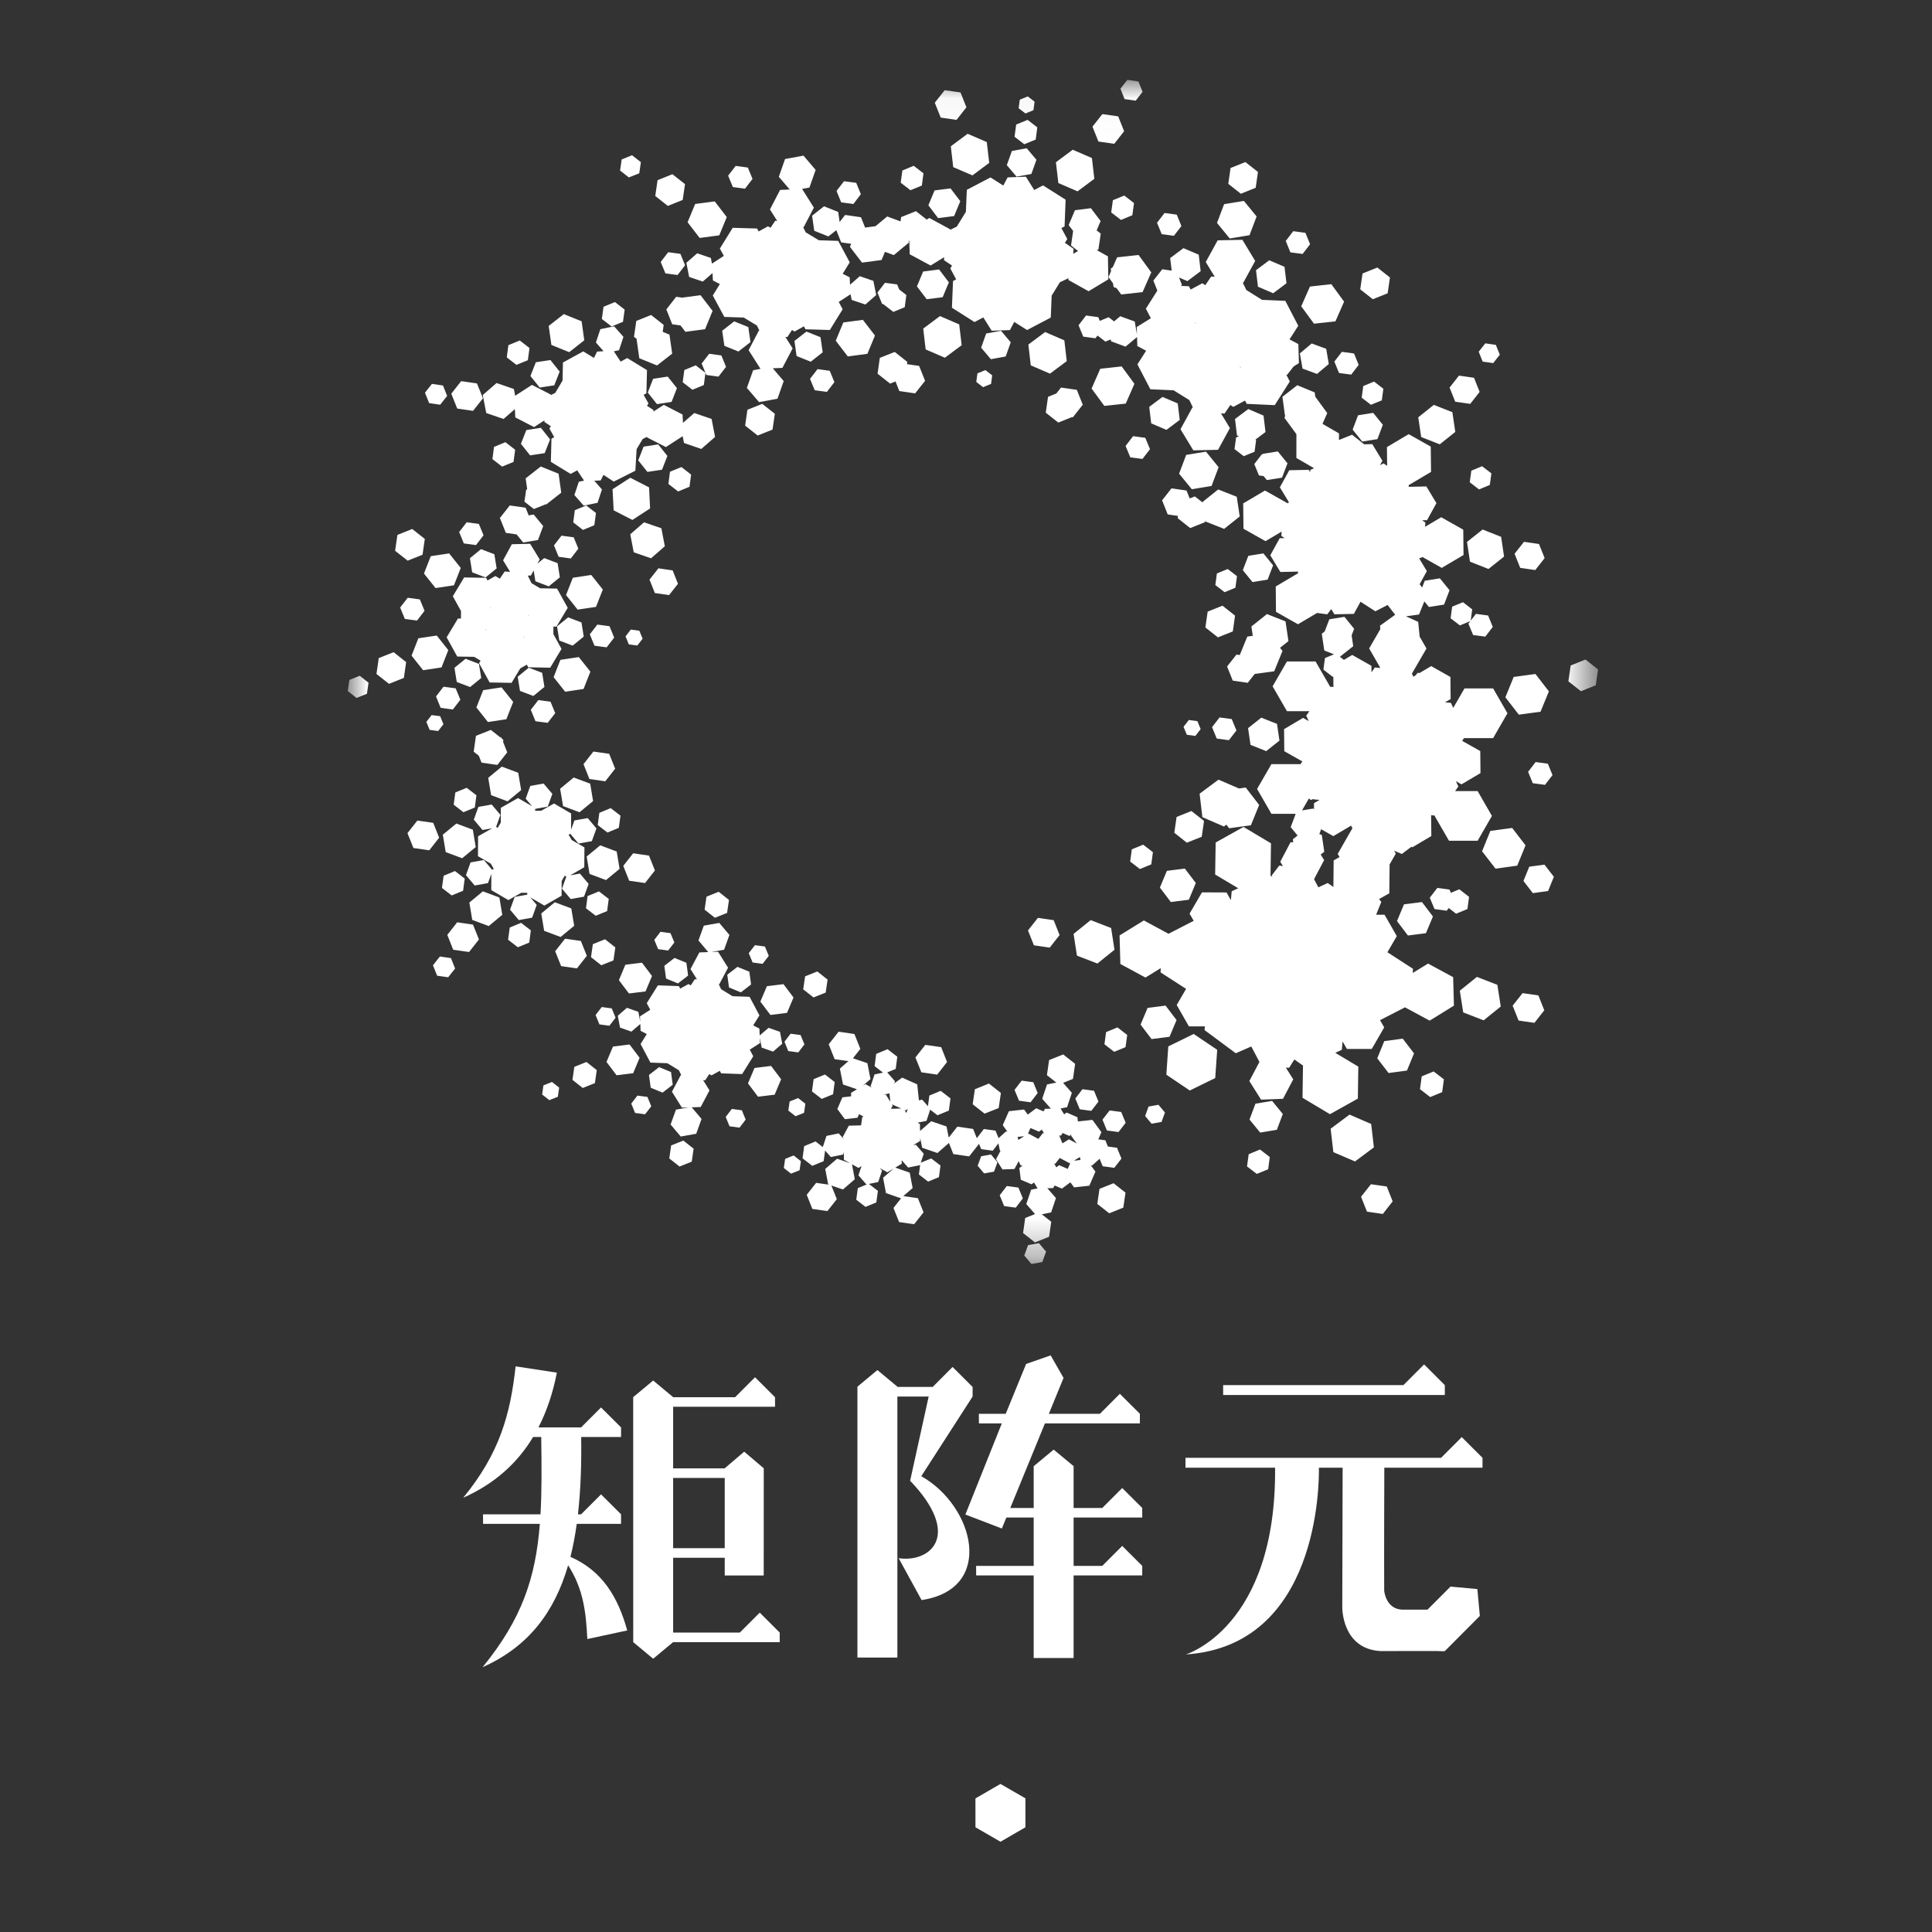 <?xml version="1.0" encoding="UTF-8"?>
<svg width="50px" height="50px" viewBox="0 0 50 50" version="1.1" xmlns="http://www.w3.org/2000/svg" xmlns:xlink="http://www.w3.org/1999/xlink">
    <rect x="0" y="0" width="50" height="50" fill="#333333" stroke="none"/>
    <!-- Generator: Sketch 59.1 (86144) - https://sketch.com -->
    <title>logo</title>
    <desc>Created with Sketch.</desc>
    <defs>
        <polygon id="path-1" points="0 0.035 32.358 0.035 32.358 30.68 0 30.68"></polygon>
    </defs>
    <g id="logo" stroke="none" stroke-width="1" fill="none" fill-rule="evenodd">
        <g id="Group-18" transform="translate(9, 2)">
            <path d="M8.421,38.067 L9.756,38.067 L9.756,36.249 L8.421,36.249 L8.421,38.067 Z M10.662,39.735 L10.146,40.251 L8.421,40.251 L8.421,38.315 L9.756,38.315 L9.756,38.774 L10.765,38.774 L10.766,36.001 L10.765,36.001 L10.765,35.999 L10.765,35.999 L10.26,35.569 L9.756,35.999 L9.756,36.001 L8.421,36.001 L8.421,34.407 L11.058,34.407 L11.058,34.16 L10.54,33.643 L10.024,34.16 L8.421,34.16 L8.421,34.158 L8.421,34.158 L7.904,33.728 L7.387,34.158 L7.388,40.498 L7.387,40.498 L7.904,40.928 L8.42,40.499 L11.179,40.499 L11.179,40.251 L10.662,39.735 Z" id="Fill-1" fill="#FFFFFF"></path>
            <g id="Group-17" transform="translate(0, 0.032)">
                <path d="M7.233,40.164 C6.998,39.316 6.597,38.625 5.763,38.259 C5.831,37.99 5.885,37.705 5.926,37.406 L7.073,37.406 L7.073,37.158 L6.555,36.642 L6.039,37.158 L5.957,37.158 C6.027,36.548 6.051,35.88 6.041,35.157 L7.073,35.157 L7.073,34.909 L6.555,34.393 L6.039,34.909 L4.935,34.909 C5.151,34.489 5.309,34.017 5.412,33.492 L4.344,33.329 C4.207,34.57 3.934,35.574 2.988,36.73 C3.794,36.37 4.385,35.842 4.797,35.157 L5.007,35.157 C5.018,35.908 5.022,36.563 4.988,37.158 L3.501,37.158 L3.502,37.406 L4.971,37.406 C4.863,38.793 4.511,39.865 3.489,41.115 C4.673,40.587 5.348,39.697 5.703,38.478 C6.1,39.09 6.166,39.7 6.2,40.386 L7.233,40.164 Z" id="Fill-2" fill="#FFFFFF"></path>
                <polygon id="Fill-4" fill="#FFFFFF" points="18.043 34.805 20.5 34.805 20.5 34.557 19.982 34.04 19.466 34.557 18.144 34.557 18.524 33.629 18.525 33.629 18.191 33.045 17.556 33.267 17.028 34.557 16.333 34.557 16.334 34.805 16.927 34.805 15.984 37.164 16.928 37.526 17.045 37.241 17.752 37.241 17.752 38.493 16.262 38.493 16.263 38.74 17.752 38.74 17.752 40.877 18.785 40.877 18.785 38.74 20.561 38.74 20.561 38.493 20.043 37.976 19.527 38.493 18.785 38.493 18.785 37.241 20.561 37.241 20.561 36.994 20.043 36.478 19.527 36.994 18.785 36.994 18.785 35.913 18.787 35.913 18.269 35.484 17.752 35.913 17.752 36.994 17.146 36.994"></polygon>
                <path d="M16.171,33.862 L15.653,33.345 L15.138,33.862 L14.224,33.862 L14.224,33.855 L14.224,33.855 L13.707,33.425 L13.19,33.855 L13.19,40.866 L14.224,40.866 L14.224,34.11 L15.034,34.11 L14.554,36.29 L14.68,36.426 C15.865,37.763 15.037,38.41 14.257,38.294 L14.851,39.378 C16.765,39.088 16.213,36.943 14.843,36.172 L16.171,34.11 L16.171,33.862 Z" id="Fill-6" fill="#FFFFFF"></path>
                <polyline id="Fill-8" fill="#FFFFFF" points="22.655 34.071 28.392 34.071 28.392 33.815 27.855 33.279 27.32 33.815 22.655 33.815"></polyline>
                <path d="M29.367,35.952 L29.367,35.696 L28.83,35.16 L28.295,35.696 L21.68,35.696 L21.68,35.952 L23.999,35.952 C24.036,40.091 21.687,40.785 21.687,40.785 C25.123,40.56 25.141,36.378 25.133,35.952 L25.747,35.952 L25.738,39.559 C25.738,39.559 25.719,40.639 26.724,40.697 L26.727,40.697 C26.729,40.698 26.732,40.698 26.735,40.698 L26.736,40.697 L28.174,40.696 L28.371,40.703 L28.378,40.696 L28.394,40.696 L29.298,39.788 L29.234,39.093 L28.539,39.029 L27.944,39.625 L27.271,39.625 C26.89,39.596 26.831,39.205 26.823,39.139 C26.818,38.359 26.825,36.209 26.826,35.952 L29.367,35.952 Z" id="Fill-10" fill="#FFFFFF"></path>
                <g id="Group-14">
                    <mask id="mask-2" fill="white">
                        <use xlink:href="#path-1"></use>
                    </mask>
                    <g id="Clip-13"></g>
                    <path d="M18.963,27.988 L18.947,27.911 L18.793,28.007 L18.963,27.988 Z M18.633,28.219 L18.701,28.064 L18.685,28.074 L18.427,27.936 L18.311,28.085 L18.31,28.085 L18.281,28.082 L18.339,28.178 L18.411,28.123 L18.633,28.219 Z M17.337,27.391 L17.353,27.469 L17.507,27.373 L17.337,27.391 Z M17.668,27.161 L17.601,27.315 L17.616,27.305 L17.873,27.443 L17.989,27.293 L17.99,27.293 L18.02,27.297 L17.961,27.202 L17.89,27.255 L17.668,27.161 Z M18.676,27.366 L18.498,27.29 L18.463,27.354 L18.414,27.355 L18.479,27.517 L18.496,27.558 L18.664,27.453 L18.868,27.562 L18.717,27.356 L18.731,27.325 L18.676,27.366 Z M14.08,26.547 L14.102,26.583 L14.058,26.664 L14.324,26.656 L14.08,26.547 Z M14.437,26.707 L14.408,26.694 L14.457,26.773 L14.492,26.667 L14.437,26.707 Z M14.552,26.916 L14.527,26.887 L14.541,26.909 L14.552,26.916 Z M14.042,26.485 L14.019,26.265 L13.861,26.297 L13.926,26.296 L14.042,26.485 Z M19.227,28.122 L19.35,28.29 L19.192,28.654 L18.797,28.697 L18.701,28.566 L18.483,28.729 L18.293,28.648 L18.257,28.716 L18.105,28.719 L18.328,28.974 L18.203,29.345 L17.963,29.395 L18.206,29.586 L18.15,29.976 L17.785,30.122 L17.477,29.879 L17.532,29.489 L17.787,29.387 L17.56,29.129 L17.686,28.757 L17.852,28.723 L17.76,28.571 L17.697,28.618 L17.418,28.499 L17.381,28.196 L17.465,28.133 L17.415,28.13 L17.362,28.02 L17.254,28.222 L16.942,28.233 L16.777,27.968 L16.894,27.749 L16.877,27.743 L16.839,27.558 L16.692,27.748 L16.393,27.707 L16.337,27.571 L16.082,27.895 L15.673,27.836 L15.558,27.548 L15.261,27.808 L14.865,27.672 L14.814,27.411 L14.815,27.495 L14.632,27.606 L14.701,27.592 L14.907,27.827 L14.829,28.059 L15.1,27.948 L15.34,28.132 L15.3,28.432 L15.02,28.548 L14.781,28.363 L14.816,28.097 L14.808,28.123 L14.502,28.184 L14.335,27.994 L14.337,28.086 L14.17,28.185 L14.543,28.316 L14.619,28.714 L14.378,28.922 L14.755,28.977 L14.901,29.343 L14.658,29.652 L14.269,29.595 L14.123,29.23 L14.338,28.956 L14.312,28.979 L13.929,28.845 L13.854,28.447 L14.127,28.211 L13.965,28.307 L13.769,28.197 L13.827,28.263 L13.728,28.559 L13.487,28.608 L13.72,28.787 L13.679,29.087 L13.4,29.202 L13.16,29.017 L13.2,28.717 L13.449,28.614 L13.421,28.62 L13.216,28.385 L13.296,28.147 L13.217,28.194 L13.049,28.099 L13.122,28.487 L12.815,28.752 L12.515,28.648 L12.657,29.002 L12.413,29.311 L12.024,29.255 L11.878,28.889 L12.122,28.58 L12.464,28.629 L12.433,28.619 L12.357,28.22 L12.664,27.955 L13.003,28.073 L12.841,27.982 L12.838,27.786 L12.819,27.847 L12.503,27.912 L12.353,27.744 L12.316,28.019 L12.022,28.14 L11.77,27.945 L11.812,27.63 L12.106,27.508 L12.294,27.654 L12.389,27.365 L12.706,27.3 L12.842,27.453 L12.808,27.397 L12.967,27.101 L13.285,27.092 L13.314,26.881 L13.349,26.866 L13.232,26.801 L13.192,26.895 L12.865,26.933 L12.67,26.669 L12.801,26.367 L13.027,26.341 L13.025,26.252 L13.179,26.159 L12.817,26.034 L12.736,25.623 L12.956,25.43 L12.6,25.379 L12.447,24.994 L12.703,24.668 L13.112,24.728 L13.266,25.113 L13.074,25.356 L13.448,25.483 L13.528,25.895 L13.329,26.069 L13.4,26.026 L13.563,26.116 L13.531,26.08 L13.633,25.774 L13.853,25.728 L13.634,25.559 L13.676,25.243 L13.97,25.121 L14.222,25.316 L14.181,25.632 L13.961,25.722 L14.162,25.95 L14.143,26.006 L14.348,25.857 L14.738,26.031 L14.781,26.445 L14.866,26.427 L15.015,26.596 L15.052,26.321 L15.346,26.199 L15.598,26.394 L15.556,26.71 L15.262,26.831 L15.073,26.686 L14.978,26.975 L14.746,27.023 L14.808,27.057 L14.811,27.238 L15.1,26.985 L15.496,27.121 L15.553,27.409 L15.776,27.125 L16.185,27.185 L16.28,27.424 L16.462,27.187 L16.763,27.228 L16.843,27.423 L17.04,27.246 L17.074,27.258 L16.951,27.088 L17.11,26.726 L17.503,26.682 L17.599,26.813 L17.817,26.649 L18.007,26.731 L18.043,26.664 L18.197,26.66 L17.972,26.405 L18.097,26.033 L18.338,25.985 L18.094,25.793 L18.151,25.403 L18.516,25.257 L18.824,25.5 L18.768,25.89 L18.513,25.992 L18.74,26.25 L18.616,26.622 L18.448,26.656 L18.54,26.808 L18.603,26.76 L18.883,26.881 L18.896,26.991 L19.271,26.95 L19.505,27.269 L19.424,27.453 L19.607,27.479 L19.672,27.64 L19.908,27.672 L20.023,27.952 L19.838,28.191 L19.538,28.151 L19.458,27.956 L19.262,28.133 L19.227,28.122 Z M19.717,26.706 L19.532,26.945 L19.647,27.225 L19.947,27.265 L20.132,27.026 L20.017,26.746 L19.717,26.706 Z M19.014,26.157 L18.829,26.397 L18.944,26.676 L19.243,26.717 L19.428,26.477 L19.313,26.197 L19.014,26.157 Z M17.056,28.662 L16.872,28.902 L16.987,29.181 L17.287,29.222 L17.471,28.982 L17.356,28.702 L17.056,28.662 Z M17.441,25.935 L17.256,26.174 L17.372,26.454 L17.671,26.495 L17.855,26.255 L17.741,25.975 L17.441,25.935 Z M19.455,28.735 L19.398,29.125 L19.707,29.368 L20.071,29.222 L20.128,28.833 L19.819,28.59 L19.455,28.735 Z M16.846,26.644 L16.903,26.254 L16.594,26.01 L16.229,26.157 L16.173,26.546 L16.481,26.789 L16.846,26.644 Z M17.607,30.191 L17.508,30.461 L17.693,30.68 L17.975,30.63 L18.072,30.36 L17.888,30.142 L17.607,30.191 Z M20.725,26.605 L20.636,26.85 L20.803,27.049 L21.06,27.004 L21.149,26.759 L20.981,26.56 L20.725,26.605 Z M16.392,27.892 L16.302,28.137 L16.469,28.336 L16.725,28.29 L16.814,28.046 L16.647,27.846 L16.392,27.892 Z M12.014,26.213 L12.266,26.408 L12.56,26.287 L12.602,25.971 L12.351,25.776 L12.056,25.897 L12.014,26.213 Z M15.254,25.779 L15.51,25.453 L15.357,25.068 L14.947,25.009 L14.691,25.335 L14.845,25.719 L15.254,25.779 Z M4.192,21.972 L4.149,22.288 L4.402,22.483 L4.697,22.362 L4.738,22.046 L4.486,21.851 L4.192,21.972 Z M6.712,21.547 L6.754,21.231 L6.501,21.037 L6.207,21.158 L6.165,21.474 L6.417,21.668 L6.712,21.547 Z M3.288,18.867 L3.33,18.55 L3.078,18.356 L2.784,18.477 L2.741,18.793 L2.994,18.988 L3.288,18.867 Z M7.015,19.392 L7.058,19.077 L6.805,18.882 L6.511,19.004 L6.469,19.32 L6.721,19.514 L7.015,19.392 Z M3.027,20.705 L2.775,20.51 L2.481,20.632 L2.438,20.948 L2.69,21.142 L2.985,21.021 L3.027,20.705 Z M2.384,22.722 L2.205,22.95 L2.313,23.219 L2.599,23.26 L2.778,23.033 L2.671,22.764 L2.384,22.722 Z M2.832,21.837 L2.576,22.163 L2.729,22.547 L3.139,22.606 L3.395,22.281 L3.241,21.897 L2.832,21.837 Z M3.497,21.036 L3.147,21.326 L3.222,21.775 L3.648,21.934 L3.999,21.644 L3.924,21.195 L3.497,21.036 Z M6.92,17.862 L6.766,17.477 L6.357,17.418 L6.101,17.744 L6.254,18.128 L6.664,18.188 L6.92,17.862 Z M5.998,18.989 L6.349,18.699 L6.274,18.249 L5.848,18.09 L5.496,18.38 L5.572,18.829 L5.998,18.989 Z M5.624,22.261 L5.368,22.586 L5.522,22.971 L5.931,23.03 L6.187,22.705 L6.033,22.32 L5.624,22.261 Z M5.86,21.927 L5.785,21.478 L5.359,21.318 L5.008,21.608 L5.083,22.058 L5.509,22.217 L5.86,21.927 Z M5.088,21.404 L5.534,21.149 L5.536,20.768 L5.614,20.632 L5.656,20.656 L5.544,20.967 L5.77,21.235 L6.114,21.174 L6.234,20.844 L6.008,20.576 L5.757,20.621 L6.121,20.413 L6.125,19.898 L5.795,19.707 L5.716,19.571 L5.759,19.546 L5.972,19.799 L6.317,19.737 L6.436,19.408 L6.21,19.14 L5.866,19.201 L5.779,19.442 L5.781,19.021 L5.338,18.762 L5.006,18.951 L4.85,18.951 L4.85,18.902 L5.175,18.844 L5.295,18.514 L5.068,18.246 L4.724,18.308 L4.605,18.637 L4.77,18.833 L4.407,18.621 L3.961,18.875 L3.96,19.257 L3.881,19.393 L3.839,19.368 L3.951,19.057 L3.725,18.789 L3.381,18.85 L3.262,19.18 L3.487,19.448 L3.738,19.404 L3.373,19.611 L3.37,20.126 L3.701,20.319 L3.779,20.453 L3.736,20.478 L3.523,20.226 L3.178,20.287 L3.059,20.617 L3.285,20.885 L3.629,20.823 L3.716,20.583 L3.714,21.003 L4.157,21.263 L4.488,21.074 L4.645,21.073 L4.645,21.122 L4.32,21.18 L4.2,21.51 L4.426,21.779 L4.771,21.717 L4.89,21.387 L4.725,21.192 L5.088,21.404 Z M3.871,17.764 L4.127,17.439 L4.02,17.169 L4.027,17.114 L3.984,17.081 L3.974,17.054 L3.946,17.05 L3.703,16.858 L3.318,17.011 L3.259,17.422 L3.391,17.525 L3.462,17.705 L3.871,17.764 Z M4.136,18.706 L4.487,18.416 L4.412,17.967 L3.986,17.808 L3.635,18.098 L3.71,18.547 L4.136,18.706 Z M7.694,20.821 L7.949,20.495 L7.796,20.111 L7.386,20.051 L7.13,20.377 L7.283,20.761 L7.694,20.821 Z M6.258,20.585 L6.684,20.744 L7.035,20.454 L6.96,20.005 L6.534,19.845 L6.183,20.135 L6.258,20.585 Z M1.801,19.204 L1.545,19.53 L1.699,19.914 L2.109,19.974 L2.365,19.648 L2.212,19.263 L1.801,19.204 Z M3.312,19.89 L3.237,19.44 L2.811,19.281 L2.46,19.57 L2.535,20.02 L2.961,20.179 L3.312,19.89 Z M2.171,16.474 L2.034,16.651 L2.119,16.857 L2.34,16.887 L2.476,16.71 L2.391,16.503 L2.171,16.474 Z M2.478,15.74 L2.284,15.992 L2.404,16.287 L2.72,16.33 L2.914,16.077 L2.793,15.782 L2.478,15.74 Z M3.454,15.515 L3.395,15.149 L3.049,15.017 L2.761,15.251 L2.821,15.617 L3.166,15.749 L3.454,15.515 Z M5.337,12.083 L5.458,12.378 L5.773,12.421 L5.967,12.168 L5.847,11.873 L5.531,11.831 L5.337,12.083 Z M5.174,16.675 L5.369,16.424 L5.247,16.128 L4.931,16.086 L4.737,16.338 L4.858,16.633 L5.174,16.675 Z M4.398,15.482 L4.457,15.848 L4.803,15.98 L5.09,15.746 L5.031,15.38 L4.685,15.248 L4.398,15.482 Z M3.078,11.484 L2.883,11.737 L3.004,12.032 L3.32,12.074 L3.514,11.821 L3.393,11.527 L3.078,11.484 Z M3.449,12.18 L3.162,12.414 L3.22,12.78 L3.566,12.912 L3.853,12.678 L3.794,12.312 L3.449,12.18 Z M7.631,14.498 L7.546,14.291 L7.325,14.261 L7.189,14.438 L7.274,14.645 L7.494,14.674 L7.631,14.498 Z M6.895,14.469 L6.774,14.174 L6.459,14.132 L6.264,14.384 L6.385,14.679 L6.7,14.721 L6.895,14.469 Z M5.416,14.179 L5.475,14.545 L5.82,14.677 L6.107,14.443 L6.049,14.077 L5.703,13.945 L5.416,14.179 Z M1.356,13.691 L1.477,13.986 L1.793,14.028 L1.987,13.776 L1.866,13.481 L1.551,13.438 L1.356,13.691 Z M0.041,15.565 L-1.87283245e-05,15.852 L0.227,16.031 L0.496,15.923 L0.538,15.637 L0.31,15.457 L0.041,15.565 Z M0.802,15 L0.743,15.41 L1.068,15.666 L1.452,15.512 L1.511,15.103 L1.186,14.846 L0.802,15 Z M2.602,14.793 L2.303,14.416 L1.827,14.487 L1.651,14.936 L1.951,15.313 L2.426,15.241 L2.602,14.793 Z M3.567,14.253 L3.591,14.295 L3.572,14.25 L3.567,14.253 Z M3.697,13.682 L3.672,13.723 L3.702,13.685 L3.697,13.682 Z M4.684,13.907 L4.661,13.867 L4.679,13.91 L4.684,13.907 Z M4.549,14.475 L4.554,14.478 L4.578,14.438 L4.549,14.475 Z M2.833,14.959 L2.559,14.462 L2.852,13.975 L2.929,13.976 L2.931,13.782 L2.719,13.399 L3.012,12.912 L3.58,12.922 L3.617,12.991 L3.82,12.876 L3.936,12.944 L4.061,12.758 L4.201,12.768 L4.02,12.469 L4.246,12.053 L4.72,12.041 L4.967,12.446 L4.907,12.556 L5.085,12.411 L5.431,12.543 L5.489,12.909 L5.202,13.143 L4.856,13.011 L4.811,12.732 L4.739,12.863 L4.659,12.864 L4.755,13.06 L4.98,13.193 L5.417,13.201 L5.693,13.699 L5.4,14.186 L5.322,14.184 L5.321,14.378 L5.532,14.762 L5.239,15.248 L4.671,15.237 L4.634,15.169 L4.465,15.265 L4.24,15.64 L3.672,15.63 L3.398,15.132 L3.438,15.065 L3.271,14.967 L2.833,14.959 Z M5.825,12.92 L5.649,13.368 L5.949,13.745 L6.424,13.674 L6.601,13.225 L6.301,12.848 L5.825,12.92 Z M3.505,15.829 L3.329,16.277 L3.628,16.654 L4.104,16.582 L4.281,16.134 L3.98,15.757 L3.505,15.829 Z M6.103,15.798 L6.279,15.35 L5.979,14.973 L5.503,15.045 L5.327,15.493 L5.627,15.87 L6.103,15.798 Z M1.935,12.325 L1.994,11.915 L1.668,11.658 L1.285,11.812 L1.225,12.222 L1.55,12.478 L1.935,12.325 Z M2.748,13.116 L2.924,12.667 L2.624,12.29 L2.148,12.362 L1.972,12.811 L2.272,13.187 L2.748,13.116 Z M3.785,9.534 L3.744,9.85 L3.995,10.044 L4.29,9.923 L4.332,9.607 L4.08,9.412 L3.785,9.534 Z M4.621,9.098 L4.481,9.454 L4.719,9.753 L5.097,9.695 L5.236,9.339 L4.998,9.04 L4.621,9.098 Z M9.215,7.933 L9.257,7.617 L9.005,7.423 L8.71,7.545 L8.668,7.86 L8.92,8.055 L9.215,7.933 Z M7.903,7.771 L7.764,8.128 L8.003,8.427 L8.38,8.369 L8.519,8.013 L8.28,7.714 L7.903,7.771 Z M5.877,11.171 L5.835,11.487 L6.087,11.682 L6.381,11.561 L6.424,11.244 L6.172,11.05 L5.877,11.171 Z M7.123,6.296 L7.166,5.98 L6.914,5.785 L6.619,5.907 L6.576,6.223 L6.829,6.417 L7.123,6.296 Z M8.339,10.177 L8.298,10.492 L8.55,10.687 L8.844,10.566 L8.886,10.25 L8.635,10.055 L8.339,10.177 Z M7.656,9.527 L7.517,9.882 L7.755,10.181 L8.133,10.124 L8.272,9.768 L8.034,9.469 L7.656,9.527 Z M4.661,7.29 L4.703,6.974 L4.452,6.78 L4.157,6.901 L4.115,7.217 L4.366,7.411 L4.661,7.29 Z M4.728,7.699 L4.967,7.998 L5.344,7.94 L5.484,7.585 L5.245,7.286 L4.867,7.343 L4.728,7.699 Z M2.392,8.442 L2.572,8.214 L2.464,7.944 L2.178,7.903 L1.998,8.131 L2.106,8.4 L2.392,8.442 Z M3.242,8.601 L3.499,8.276 L3.344,7.891 L2.935,7.832 L2.679,8.157 L2.833,8.541 L3.242,8.601 Z M4.032,8.811 L4.325,8.556 L4.336,8.771 L4.822,9.021 L5.09,8.847 L5.088,8.887 L5.255,8.997 L5.219,9.058 L5.343,9.281 L5.272,9.321 L5.256,9.92 L5.768,10.233 L5.938,10.14 L6.115,10.407 L5.98,10.435 L5.865,10.78 L6.107,11.054 L6.464,10.981 L6.579,10.635 L6.38,10.41 L6.546,10.401 L6.618,10.257 L6.883,10.432 L7.443,10.15 L7.475,9.593 L7.631,9.331 L7.746,9.273 L7.747,9.289 L8.233,9.538 L8.667,9.257 L8.702,9.432 L9.149,9.587 L9.506,9.276 L9.416,8.81 L8.968,8.657 L8.675,8.912 L8.665,8.696 L8.179,8.446 L7.91,8.62 L7.913,8.58 L7.745,8.47 L7.782,8.408 L7.657,8.186 L7.729,8.147 L7.744,7.547 L7.232,7.234 L7.062,7.327 L6.886,7.06 L7.02,7.032 L7.135,6.686 L6.893,6.413 L6.537,6.487 L6.422,6.832 L6.62,7.057 L6.453,7.067 L6.372,7.231 L6.095,7.062 L5.569,7.349 L5.558,7.819 L5.369,8.137 L5.253,8.194 L5.253,8.178 L4.767,7.929 L4.333,8.21 L4.299,8.035 L3.851,7.881 L3.494,8.191 L3.584,8.657 L4.032,8.811 Z M3.937,11.374 L4.091,11.758 L4.369,11.798 L4.541,12.008 L4.922,11.944 L5.058,11.583 L4.812,11.284 L4.682,11.306 L4.603,11.108 L4.193,11.049 L3.937,11.374 Z M4.995,10.041 L4.604,10.348 L4.644,10.631 L4.617,10.642 L4.572,10.95 L4.816,11.142 L5.104,11.027 L5.106,11.014 L5.134,11.026 L5.525,10.719 L5.456,10.227 L4.995,10.041 Z M7.475,6.748 L7.545,7.24 L8.005,7.426 L8.396,7.12 L8.326,6.628 L8.151,6.556 L8.176,6.376 L7.851,6.12 L7.467,6.274 L7.408,6.684 L7.483,6.743 L7.475,6.748 Z M8.04,12.676 L7.809,12.969 L7.948,13.316 L8.316,13.369 L8.546,13.076 L8.408,12.73 L8.04,12.676 Z M7.668,11.485 L7.311,11.795 L7.401,12.261 L7.849,12.416 L8.206,12.105 L8.116,11.639 L7.668,11.485 Z M6.853,10.629 L6.881,11.175 L7.367,11.424 L7.824,11.127 L7.798,10.581 L7.312,10.332 L6.853,10.629 Z M5.27,6.895 L5.731,7.082 L6.121,6.775 L6.052,6.283 L5.592,6.097 L5.2,6.403 L5.27,6.895 Z M8.099,4.748 L8.221,5.043 L8.536,5.085 L8.73,4.833 L8.609,4.538 L8.293,4.495 L8.099,4.748 Z M9.595,7.715 L9.79,7.462 L9.669,7.167 L9.353,7.124 L9.159,7.377 L9.28,7.672 L9.595,7.715 Z M10.111,7.065 L10.422,6.822 L10.366,6.432 L10.001,6.285 L9.69,6.528 L9.747,6.918 L10.111,7.065 Z M13.086,3.247 L13.279,2.994 L13.159,2.7 L12.843,2.658 L12.649,2.91 L12.77,3.205 L13.086,3.247 Z M12.072,3.94 L12.438,4.087 L12.644,3.925 L12.77,4.241 L13.029,4.278 L12.997,4.358 L13.309,4.764 L13.815,4.697 L13.903,4.485 L14.132,4.57 L14.522,4.246 L14.513,4.194 L14.533,4.21 L14.543,4.548 L15.084,4.84 L15.435,4.624 L15.43,4.701 L15.639,4.842 L15.594,4.915 L15.745,5.198 L15.664,5.241 L15.636,5.932 L16.221,6.303 L16.448,6.183 L16.665,6.528 L17.138,6.51 L17.248,6.299 L17.581,6.509 L18.194,6.187 L18.217,5.619 L18.429,5.274 L18.651,5.168 L18.652,5.215 L19.172,5.505 L19.683,5.198 L19.673,4.602 L19.384,4.441 L19.427,4.424 L19.487,4.014 L19.382,3.931 L19.484,3.688 L19.232,3.356 L18.819,3.409 L18.657,3.794 L18.773,3.945 L18.718,4.321 L18.9,4.464 L18.775,4.538 L18.785,4.408 L18.56,4.253 L18.621,4.154 L18.469,3.871 L18.551,3.828 L18.578,3.136 L17.994,2.766 L17.766,2.886 L17.549,2.541 L17.077,2.559 L16.965,2.77 L16.634,2.56 L16.021,2.881 L15.997,3.45 L15.761,3.833 L15.591,3.916 L15.59,3.902 L15.05,3.609 L14.983,3.651 L14.705,3.433 L14.322,3.586 L14.305,3.698 L13.961,3.57 L13.658,3.822 L13.389,3.858 L13.282,3.59 L12.872,3.531 L12.729,3.713 L12.693,3.453 L12.326,3.307 L12.017,3.55 L12.072,3.94 Z M12.158,7.521 L11.963,7.773 L12.085,8.068 L12.4,8.11 L12.594,7.858 L12.474,7.564 L12.158,7.521 Z M12.291,7.086 L12.235,6.695 L11.87,6.549 L11.56,6.792 L11.616,7.182 L11.982,7.329 L12.291,7.086 Z M10.281,2.851 L10.475,2.598 L10.354,2.304 L10.039,2.262 L9.844,2.514 L9.966,2.809 L10.281,2.851 Z M7.544,2.453 L7.586,2.165 L7.358,1.986 L7.089,2.094 L7.047,2.381 L7.275,2.56 L7.544,2.453 Z M8.668,3.143 L8.728,2.733 L8.402,2.477 L8.018,2.631 L7.958,3.04 L8.284,3.297 L8.668,3.143 Z M9.614,4.059 L9.809,3.586 L9.497,3.18 L8.99,3.247 L8.795,3.72 L9.107,4.126 L9.614,4.059 Z M13.448,7.125 L13.644,6.652 L13.332,6.246 L12.825,6.313 L12.629,6.786 L12.941,7.193 L13.448,7.125 Z M9.442,6.014 L9.13,5.608 L8.654,5.671 L8.5,5.649 L8.245,5.975 L8.397,6.36 L8.613,6.391 L8.739,6.555 L9.247,6.488 L9.442,6.014 Z M10.993,9.086 L11.053,8.676 L10.727,8.42 L10.343,8.573 L10.284,8.983 L10.609,9.239 L10.993,9.086 Z M10.926,3.389 L11.114,3.685 L11.062,3.682 L10.941,3.863 L10.876,3.824 L10.633,3.958 L10.593,3.882 L9.962,3.864 L9.63,4.401 L9.733,4.59 L9.427,4.789 L9.427,4.798 L9.397,4.644 L9.044,4.523 L8.763,4.768 L8.835,5.135 L9.188,5.255 L9.44,5.035 L9.45,5.227 L9.63,5.319 L9.447,5.615 L9.745,6.17 L10.248,6.186 L10.588,6.392 L10.654,6.526 L10.638,6.526 L10.374,7.031 L10.681,7.513 L10.692,7.512 L10.491,7.55 L10.329,8.007 L10.645,8.375 L11.121,8.287 L11.282,7.83 L11,7.499 L11.249,7.489 L11.513,6.984 L11.325,6.687 L11.377,6.691 L11.497,6.508 L11.563,6.548 L11.805,6.414 L11.846,6.49 L12.476,6.508 L12.808,5.972 L12.706,5.782 L13.012,5.584 L13.011,5.575 L13.041,5.729 L13.395,5.849 L13.676,5.604 L13.603,5.237 L13.251,5.116 L12.999,5.337 L12.989,5.145 L12.809,5.053 L12.991,4.757 L12.693,4.202 L12.191,4.186 L11.851,3.98 L11.785,3.846 L11.8,3.846 L12.063,3.341 L11.759,2.859 L11.748,2.859 L11.948,2.822 L12.109,2.365 L11.794,1.996 L11.317,2.084 L11.156,2.543 L11.438,2.873 L11.189,2.883 L10.926,3.389 Z M14.858,2.77 L14.899,2.453 L14.647,2.259 L14.353,2.381 L14.31,2.696 L14.563,2.891 L14.858,2.77 Z M15.026,3.281 L15.278,3.613 L15.692,3.56 L15.852,3.175 L15.6,2.844 L15.187,2.896 L15.026,3.281 Z M23.12,7.479 L23.079,7.452 L23.077,7.456 L23.118,7.482 L23.12,7.479 Z M21.959,6.341 L21.916,6.314 L21.915,6.317 L21.956,6.345 L21.959,6.341 Z M24.309,7.669 L24.29,7.666 L24.38,7.841 L23.99,8.453 L23.265,8.42 L23.221,8.335 L22.918,8.498 L22.841,8.45 L22.69,8.672 L22.599,8.666 L22.83,9.047 L22.523,9.609 L21.883,9.623 L21.551,9.076 L21.859,8.514 L21.872,8.514 L21.781,8.323 L21.373,8.069 L20.771,8.042 L20.436,7.398 L20.662,7.045 L20.434,6.923 L20.427,6.69 L20.129,6.939 L19.755,6.801 L19.746,6.752 L19.608,6.809 L19.404,6.652 L19.349,6.723 L19.034,6.68 L18.913,6.386 L19.107,6.133 L19.423,6.176 L19.462,6.272 L19.692,6.178 L19.833,6.286 L19.992,6.152 L20.367,6.289 L20.425,6.624 L20.419,6.431 L20.784,6.204 L20.655,5.956 L20.952,5.489 L20.849,5.229 L21.08,4.936 L21.323,4.972 L21.284,4.647 L21.628,4.39 L22.023,4.559 L22.073,4.986 L21.73,5.243 L21.512,5.15 L21.587,5.336 L21.563,5.367 L21.77,5.376 L21.814,5.461 L22.117,5.299 L22.194,5.348 L22.346,5.124 L22.437,5.131 L22.205,4.749 L22.513,4.188 L23.153,4.174 L23.484,4.721 L23.177,5.283 L23.162,5.283 L23.255,5.473 L23.662,5.728 L24.264,5.754 L24.599,6.399 L24.373,6.751 L24.601,6.873 L24.616,7.366 L24.48,7.451 L24.309,7.669 Z M14.119,6.04 L14.414,5.919 L14.456,5.603 L14.272,5.46 L14.218,5.329 L13.903,5.287 L13.709,5.539 L13.829,5.834 L13.869,5.84 L13.868,5.846 L14.119,6.04 Z M15.557,5.275 L15.304,4.942 L14.891,4.995 L14.73,5.38 L14.983,5.712 L15.396,5.66 L15.557,5.275 Z M19.758,3.466 L20.011,3.66 L20.305,3.538 L20.348,3.223 L20.096,3.029 L19.801,3.149 L19.758,3.466 Z M17.027,7.194 L17.158,6.827 L16.906,6.529 L16.522,6.599 L16.392,6.966 L16.643,7.264 L17.027,7.194 Z M16.649,7.903 L16.678,7.682 L16.502,7.546 L16.296,7.631 L16.266,7.852 L16.442,7.988 L16.649,7.903 Z M17.745,0.82 L17.775,0.599 L17.598,0.463 L17.392,0.548 L17.362,0.769 L17.539,0.905 L17.745,0.82 Z M17.804,1.58 L17.845,1.264 L17.594,1.07 L17.299,1.191 L17.256,1.507 L17.508,1.701 L17.804,1.58 Z M17.692,2.47 L17.823,2.103 L17.571,1.805 L17.188,1.875 L17.056,2.242 L17.309,2.54 L17.692,2.47 Z M15.755,1.071 L16.011,0.745 L15.858,0.36 L15.448,0.302 L15.192,0.627 L15.346,1.011 L15.755,1.071 Z M15.669,2.293 L16.167,2.507 L16.601,2.183 L16.538,1.645 L16.042,1.43 L15.607,1.754 L15.669,2.293 Z M18.608,7.314 L18.545,6.776 L18.048,6.561 L17.614,6.885 L17.676,7.423 L18.173,7.638 L18.608,7.314 Z M14.941,7.823 L14.787,7.438 L14.471,7.392 L14.48,7.332 L14.155,7.076 L13.77,7.229 L13.711,7.639 L14.036,7.896 L14.176,7.84 L14.275,8.089 L14.684,8.148 L14.941,7.823 Z M15.888,6.902 L15.824,6.363 L15.327,6.148 L14.893,6.472 L14.956,7.011 L15.453,7.226 L15.888,6.902 Z M20.391,0.574 L20.569,0.345 L20.462,0.076 L20.175,0.035 L19.997,0.263 L20.103,0.532 L20.391,0.574 Z M19.837,1.69 L20.092,1.364 L19.939,0.979 L19.529,0.921 L19.273,1.246 L19.427,1.631 L19.837,1.69 Z M18.887,2.92 L19.321,2.596 L19.259,2.058 L18.762,1.843 L18.327,2.167 L18.39,2.705 L18.887,2.92 Z M8.292,22.567 L8.452,22.36 L8.352,22.118 L8.093,22.083 L7.933,22.291 L8.033,22.532 L8.292,22.567 Z M8.545,23.419 L8.808,23.216 L8.764,22.885 L8.456,22.759 L8.193,22.963 L8.237,23.292 L8.545,23.419 Z M9.94,26.667 L9.781,26.874 L9.88,27.116 L10.139,27.151 L10.298,26.943 L10.199,26.702 L9.94,26.667 Z M6.832,24.065 L6.573,24.03 L6.413,24.237 L6.513,24.479 L6.771,24.514 L6.931,24.307 L6.832,24.065 Z M11.819,24.997 L11.719,24.755 L11.461,24.72 L11.302,24.927 L11.4,25.169 L11.66,25.204 L11.819,24.997 Z M7.496,26.322 L7.337,26.529 L7.436,26.771 L7.695,26.805 L7.855,26.599 L7.755,26.356 L7.496,26.322 Z M8.058,25.585 L7.795,25.788 L7.84,26.118 L8.147,26.245 L8.41,26.041 L8.366,25.712 L8.058,25.585 Z M10.896,22.705 L10.796,22.464 L10.538,22.429 L10.378,22.636 L10.477,22.877 L10.736,22.912 L10.896,22.705 Z M10.174,23.65 L10.438,23.446 L10.393,23.116 L10.086,22.99 L9.822,23.193 L9.866,23.523 L10.174,23.65 Z M9.284,21.174 L9.235,21.51 L9.502,21.72 L9.817,21.594 L9.866,21.258 L9.599,21.047 L9.284,21.174 Z M8.369,27.612 L8.321,27.948 L8.587,28.158 L8.902,28.032 L8.951,27.695 L8.685,27.486 L8.369,27.612 Z M9.357,25.764 L9.413,25.799 L9.629,25.681 L9.663,25.746 L10.206,25.765 L10.494,25.304 L10.404,25.133 L10.67,24.962 L10.664,24.826 L10.712,25.08 L11.007,25.184 L11.244,24.98 L11.186,24.671 L10.891,24.568 L10.661,24.765 L10.653,24.587 L10.493,24.505 L10.654,24.246 L10.399,23.765 L9.96,23.75 L9.663,23.569 L9.602,23.443 L9.614,23.442 L9.842,23.012 L9.584,22.6 L9.41,22.606 L9.739,22.547 L9.877,22.164 L9.615,21.853 L9.214,21.924 L9.076,22.307 L9.329,22.608 L9.099,22.617 L8.87,23.047 L9.037,23.313 L8.982,23.31 L8.876,23.47 L8.819,23.435 L8.603,23.553 L8.569,23.488 L8.026,23.469 L7.738,23.93 L7.829,24.101 L7.562,24.272 L7.569,24.408 L7.521,24.154 L7.225,24.05 L6.988,24.255 L7.046,24.562 L7.341,24.666 L7.571,24.468 L7.579,24.646 L7.739,24.729 L7.578,24.987 L7.833,25.468 L8.272,25.484 L8.569,25.666 L8.631,25.791 L8.619,25.791 L8.39,26.221 L8.648,26.634 L8.823,26.628 L8.494,26.686 L8.355,27.07 L8.617,27.381 L9.018,27.31 L9.156,26.926 L8.902,26.625 L9.134,26.617 L9.362,26.187 L9.196,25.921 L9.25,25.925 L9.357,25.764 Z M6.876,22.823 L6.925,22.487 L6.658,22.276 L6.343,22.403 L6.295,22.739 L6.561,22.949 L6.876,22.823 Z M7.706,23.626 L7.874,23.227 L7.614,22.882 L7.184,22.936 L7.017,23.335 L7.277,23.679 L7.706,23.626 Z M11.319,27.96 L11.285,28.195 L11.472,28.342 L11.693,28.254 L11.727,28.019 L11.54,27.871 L11.319,27.96 Z M11.436,26.474 L11.402,26.709 L11.589,26.856 L11.809,26.768 L11.843,26.533 L11.656,26.386 L11.436,26.474 Z M10.526,25.608 L10.358,26.006 L10.618,26.351 L11.048,26.298 L11.216,25.899 L10.955,25.554 L10.526,25.608 Z M5.064,26.058 L5.03,26.293 L5.217,26.44 L5.437,26.352 L5.471,26.116 L5.285,25.969 L5.064,26.058 Z M5.864,25.578 L5.815,25.914 L6.081,26.125 L6.396,25.999 L6.444,25.662 L6.178,25.452 L5.864,25.578 Z M7.293,24.999 L6.864,25.053 L6.696,25.451 L6.957,25.796 L7.386,25.743 L7.553,25.344 L7.293,24.999 Z M11.836,23.236 L11.787,23.572 L12.054,23.782 L12.369,23.656 L12.418,23.32 L12.152,23.109 L11.836,23.236 Z M11.368,24.181 L11.536,23.783 L11.276,23.438 L10.847,23.491 L10.678,23.89 L10.939,24.235 L11.368,24.181 Z M21.38,4.07 L21.575,3.818 L21.454,3.523 L21.138,3.48 L20.944,3.733 L21.065,4.028 L21.38,4.07 Z M23.702,10.289 L23.786,10.392 L24.178,10.33 L24.32,9.959 L24.07,9.651 L23.678,9.714 L23.672,9.729 L23.655,9.726 L23.461,9.978 L23.582,10.273 L23.702,10.289 Z M23.7,8.723 L23.306,8.554 L22.962,8.811 L23.013,9.237 L23.063,9.258 L22.99,9.289 L22.949,9.59 L23.188,9.774 L23.468,9.659 L23.508,9.359 L23.49,9.345 L23.751,9.149 L23.7,8.723 Z M25.654,7.621 L25.969,7.663 L26.163,7.411 L26.042,7.116 L25.727,7.074 L25.533,7.326 L25.654,7.621 Z M24.64,7.114 L24.709,7.507 L25.084,7.645 L25.389,7.389 L25.322,6.995 L24.947,6.857 L24.64,7.114 Z M20.567,9.845 L20.762,9.593 L20.64,9.299 L20.325,9.256 L20.13,9.509 L20.252,9.804 L20.567,9.845 Z M21.531,8.836 L21.48,8.409 L21.086,8.24 L20.742,8.498 L20.793,8.924 L21.188,9.093 L21.531,8.836 Z M24.712,4.54 L24.905,4.288 L24.784,3.994 L24.469,3.951 L24.275,4.204 L24.395,4.499 L24.712,4.54 Z M23.95,5.557 L24.294,5.299 L24.243,4.873 L23.848,4.704 L23.505,4.961 L23.556,5.388 L23.95,5.557 Z M23.497,2.828 L23.556,2.418 L23.231,2.162 L22.847,2.316 L22.788,2.725 L23.113,2.982 L23.497,2.828 Z M23.337,4.055 L23.521,3.57 L23.192,3.168 L22.68,3.252 L22.496,3.737 L22.825,4.14 L23.337,4.055 Z M22.355,10.545 L22.538,10.059 L22.211,9.657 L21.698,9.741 L21.515,10.227 L21.844,10.629 L22.355,10.545 Z M19.8,4.88 L19.745,4.924 L19.755,4.984 L19.687,5.139 L19.804,5.299 L19.82,5.396 L19.897,5.425 L20.017,5.589 L20.254,5.563 L20.264,5.567 L20.271,5.561 L20.57,5.528 L20.795,5.017 L20.466,4.567 L19.911,4.628 L19.8,4.88 Z M18.741,8.763 L18.766,8.767 L19.022,8.442 L18.868,8.057 L18.459,7.998 L18.337,8.152 L18.123,8.238 L18.064,8.648 L18.389,8.904 L18.741,8.763 Z M20.134,8.413 L20.359,7.901 L20.029,7.451 L19.475,7.512 L19.25,8.023 L19.58,8.473 L20.134,8.413 Z M26.912,5.559 L26.972,5.149 L26.646,4.892 L26.262,5.046 L26.203,5.456 L26.528,5.712 L26.912,5.559 Z M25.006,6.345 L25.561,6.285 L25.785,5.774 L25.455,5.323 L24.901,5.384 L24.676,5.895 L25.006,6.345 Z M26.281,7.959 L26.241,8.26 L26.48,8.444 L26.761,8.329 L26.801,8.029 L26.561,7.843 L26.281,7.959 Z M26.146,8.716 L26.006,9.087 L26.255,9.395 L26.647,9.333 L26.788,8.961 L26.538,8.653 L26.146,8.716 Z M22.493,12.809 L22.453,13.109 L22.693,13.294 L22.972,13.179 L23.013,12.879 L22.773,12.694 L22.493,12.809 Z M23.806,12.969 L23.948,12.599 L23.697,12.29 L23.306,12.353 L23.164,12.724 L23.414,13.032 L23.806,12.969 Z M29.556,10.519 L29.597,10.219 L29.357,10.034 L29.078,10.149 L29.037,10.449 L29.277,10.634 L29.556,10.519 Z M29.644,7.365 L29.815,7.148 L29.712,6.893 L29.44,6.854 L29.269,7.07 L29.371,7.326 L29.644,7.365 Z M29.05,8.42 L29.293,8.11 L29.147,7.745 L28.758,7.689 L28.515,7.998 L28.661,8.364 L29.05,8.42 Z M28.261,9.467 L28.663,9.146 L28.587,8.635 L28.108,8.446 L27.704,8.768 L27.78,9.278 L28.261,9.467 Z M22.903,15.582 L23.292,15.639 L23.471,15.41 L23.976,15.341 L24.191,14.815 L24.127,14.733 L24.345,14.56 L24.269,14.049 L23.789,13.86 L23.386,14.181 L23.422,14.423 L23.28,14.443 L23.085,14.92 L23,14.908 L22.757,15.217 L22.903,15.582 Z M22.527,10.635 L22.125,10.956 L22.128,10.976 L21.923,10.815 L21.789,10.868 L21.707,10.663 L21.318,10.607 L21.075,10.916 L21.22,11.281 L21.487,11.32 L21.479,11.378 L21.803,11.635 L22.188,11.481 L22.195,11.431 L22.201,11.466 L22.681,11.655 L23.084,11.334 L23.007,10.824 L22.527,10.635 Z M30.732,12.721 L30.975,12.412 L30.829,12.047 L30.441,11.99 L30.197,12.299 L30.343,12.664 L30.732,12.721 Z M28.966,11.993 L29.043,12.504 L29.522,12.693 L29.925,12.372 L29.849,11.861 L29.37,11.672 L28.966,11.993 Z M29.633,14.192 L29.512,13.897 L29.197,13.855 L29.062,14.03 L29.101,13.738 L28.861,13.553 L28.581,13.669 L28.542,13.969 L28.782,14.154 L29.053,14.042 L29.002,14.108 L29.124,14.402 L29.439,14.444 L29.633,14.192 Z M28.44,21.537 L28.493,21.468 L28.683,21.615 L28.977,21.494 L29.019,21.178 L28.767,20.983 L28.547,21.074 L28.513,20.99 L28.198,20.947 L28.003,21.2 L28.124,21.494 L28.44,21.537 Z M21.936,17.014 L22.073,16.837 L21.988,16.631 L21.767,16.601 L21.63,16.778 L21.715,16.984 L21.936,17.014 Z M22.804,17.124 L22.999,16.872 L22.878,16.578 L22.562,16.535 L22.368,16.787 L22.489,17.082 L22.804,17.124 Z M24.112,17.135 L24.049,16.702 L23.642,16.541 L23.3,16.812 L23.363,17.245 L23.769,17.407 L24.112,17.135 Z M30.547,17.942 L30.668,18.237 L30.984,18.28 L31.179,18.027 L31.058,17.732 L30.742,17.69 L30.547,17.942 Z M32.033,15.037 L31.649,15.191 L31.589,15.6 L31.915,15.857 L32.299,15.703 L32.358,15.293 L32.033,15.037 Z M29.959,16.014 L30.307,16.463 L30.869,16.387 L31.085,15.86 L30.737,15.411 L30.174,15.487 L29.959,16.014 Z M22.16,19.213 L21.834,18.957 L21.45,19.111 L21.391,19.52 L21.716,19.777 L22.101,19.623 L22.16,19.213 Z M22.254,13.797 L22.195,14.207 L22.52,14.463 L22.905,14.309 L22.963,13.9 L22.638,13.643 L22.254,13.797 Z M30.577,20.398 L30.427,20.767 L30.67,21.082 L31.064,21.028 L31.214,20.659 L30.971,20.345 L30.577,20.398 Z M29.57,19.472 L29.356,19.999 L29.704,20.449 L30.266,20.371 L30.481,19.845 L30.134,19.395 L29.57,19.472 Z M27.154,21.805 L27.437,22.179 L27.903,22.119 L28.084,21.687 L27.8,21.313 L27.335,21.372 L27.154,21.805 Z M20.129,25.068 L20.172,24.752 L19.92,24.557 L19.625,24.679 L19.583,24.994 L19.835,25.189 L20.129,25.068 Z M21.449,24.367 L21.165,23.993 L20.699,24.053 L20.518,24.485 L20.802,24.859 L21.267,24.8 L21.449,24.367 Z M23.316,27.839 L23.273,28.155 L23.526,28.349 L23.82,28.228 L23.862,27.912 L23.61,27.717 L23.316,27.839 Z M23.491,26.531 L23.337,26.942 L23.614,27.279 L24.045,27.207 L24.199,26.798 L23.922,26.46 L23.491,26.531 Z M20.291,19.949 L20.249,20.265 L20.501,20.459 L20.795,20.338 L20.837,20.022 L20.585,19.828 L20.291,19.949 Z M21.018,20.939 L21.301,21.312 L21.767,21.253 L21.948,20.82 L21.664,20.447 L21.199,20.505 L21.018,20.939 Z M27.794,25.824 L27.749,26.156 L28.014,26.36 L28.323,26.233 L28.368,25.901 L28.103,25.697 L27.794,25.824 Z M26.825,24.912 L26.643,25.357 L26.936,25.738 L27.412,25.674 L27.595,25.229 L27.302,24.848 L26.825,24.912 Z M30.404,23.67 L30.147,23.995 L30.301,24.38 L30.711,24.439 L30.966,24.114 L30.813,23.729 L30.404,23.67 Z M29.222,23.25 L28.78,23.607 L28.868,24.169 L29.397,24.374 L29.839,24.017 L29.752,23.455 L29.222,23.25 Z M25.272,20.011 L25.179,20.084 L25.268,20.227 L25.008,20.721 L25.119,20.932 L25.361,20.82 L25.508,20.923 L25.515,20.235 L25.668,20.149 L25.62,20.067 L25.993,19.414 L26.004,19.414 L25.967,19.335 L25.507,19.607 L25.191,19.428 L25.144,19.553 L25.208,19.578 L25.272,20.011 Z M24.696,18.941 L24.988,18.893 L25.007,18.916 L25.005,18.755 L25.15,18.669 L24.997,18.656 L24.992,18.645 L24.925,18.672 L24.874,18.633 L24.696,18.941 Z M28.607,23.256 L28.628,23.994 L28,24.382 L27.361,24.038 L26.715,24.37 L26.823,24.557 L26.501,25.115 L25.858,25.115 L25.746,24.921 L25.726,25.137 L25.557,25.215 L26.153,25.572 L26.141,26.4 L25.42,26.803 L24.709,26.379 L24.721,25.551 L24.727,25.548 L24.498,25.387 L24.363,25.602 L24.278,25.599 L24.469,25.901 L24.204,26.405 L23.636,26.427 L23.333,25.945 L23.594,25.451 L23.383,25.051 L22.982,25.226 L22.173,24.626 L22.184,24.531 L21.769,24.53 L21.453,23.977 L21.696,23.56 L21.035,23.133 L21.04,23.023 L20.645,23.267 L19.995,22.916 L19.974,22.177 L20.603,21.789 L21.241,22.134 L21.893,21.799 L21.786,21.612 L22.107,21.062 L22.743,21.065 L22.855,21.263 L22.876,21.034 L23.045,20.956 L22.448,20.6 L22.461,19.772 L23.183,19.369 L23.893,19.793 L23.881,20.621 L23.875,20.624 L23.93,20.662 L23.913,20.622 L24.108,20.369 L24.203,20.382 L24.133,20.27 L24.398,19.767 L24.47,19.764 L24.459,19.688 L24.581,19.591 L24.403,19.374 L24.532,19.03 L23.904,19.029 L23.533,18.386 L23.904,17.744 L24.646,17.744 L24.65,17.753 L24.705,17.674 L24.237,17.409 L24.232,16.838 L24.723,16.547 L24.87,16.63 L24.805,16.491 L24.887,16.373 L24.306,16.373 L23.935,15.73 L24.306,15.087 L25.047,15.087 L25.418,15.73 L25.413,15.739 L25.509,15.747 L25.506,15.476 L25.489,15.483 L25.25,15.298 L25.29,14.998 L25.523,14.902 L25.272,14.802 L25.208,14.369 L25.283,14.31 L25.403,13.995 L25.795,13.932 L26.045,14.241 L25.98,14.411 L26.021,14.692 L25.678,14.964 L25.669,14.96 L25.78,15.046 L25.995,14.918 L26.492,15.199 L26.494,15.368 L26.581,15.242 L26.724,15.255 L26.434,14.75 L26.723,14.249 L26.714,14.161 L27.107,13.878 L26.911,13.625 L26.594,13.788 L26.21,13.541 L26.038,13.855 L25.534,13.866 L25.453,13.731 L25.349,13.867 L25.086,13.831 L24.592,14.124 L24.022,13.802 L24.016,13.146 L24.579,12.812 L24.589,12.819 L24.593,12.761 L24.136,12.771 L23.875,12.339 L24.118,11.897 L24.245,11.895 L24.161,11.836 L24.169,11.726 L23.751,11.973 L23.181,11.651 L23.174,10.996 L23.738,10.663 L24.308,10.984 L24.308,10.996 L24.36,10.971 L24.123,10.58 L24.366,10.138 L24.87,10.127 L24.906,10.188 L24.912,10.13 L25.007,10.085 L24.55,9.82 L24.551,9.204 L24.24,8.78 L24.265,8.723 L24.254,8.719 L24.189,8.236 L24.574,7.938 L25.024,8.123 L25.04,8.236 L25.349,8.658 L25.226,8.937 L25.653,9.184 L25.652,9.355 L25.992,9.219 L26.305,9.467 L26.515,9.462 L26.777,9.894 L26.716,10.005 L26.807,9.961 L26.899,10.024 L26.894,9.538 L27.457,9.204 L28.028,9.526 L28.035,10.181 L27.472,10.515 L27.461,10.509 L27.456,10.567 L27.914,10.557 L28.175,10.989 L27.932,11.43 L27.805,11.433 L27.889,11.491 L27.88,11.602 L28.299,11.354 L28.869,11.676 L28.876,12.332 L28.312,12.665 L27.815,12.384 L27.728,12.419 L27.927,12.748 L27.74,13.088 L27.805,13.172 L27.872,12.998 L28.264,12.935 L28.514,13.243 L28.372,13.615 L27.981,13.677 L27.862,13.532 L27.724,13.872 L27.385,13.918 L27.702,14.061 L27.741,14.445 L27.917,14.751 L27.545,15.393 L27.536,15.394 L27.577,15.481 L27.638,15.445 L27.69,15.379 L27.737,15.386 L28.04,15.207 L28.537,15.488 L28.542,16.059 L28.397,16.145 L28.549,16.158 L28.61,16.288 L28.901,15.784 L29.642,15.784 L30.013,16.427 L29.642,17.07 L28.901,17.07 L28.896,17.061 L28.84,17.141 L29.309,17.405 L29.315,17.976 L28.823,18.267 L28.677,18.184 L28.742,18.322 L28.659,18.441 L29.241,18.441 L29.611,19.084 L29.241,19.727 L28.499,19.726 L28.128,19.083 L28.134,19.074 L28.037,19.066 L28.043,19.605 L27.552,19.895 L27.527,19.882 L27.279,20.069 L27.079,19.984 L27.123,20.059 L26.963,20.339 L26.955,21.087 L26.69,21.236 L26.748,21.309 L26.614,21.642 L26.833,21.642 L27.149,22.195 L26.906,22.612 L27.567,23.039 L27.562,23.148 L27.958,22.905 L28.607,23.256 Z M18.269,21.782 L17.86,21.723 L17.604,22.048 L17.758,22.433 L18.167,22.492 L18.422,22.167 L18.269,21.782 Z M19.227,21.78 L18.784,22.137 L18.871,22.699 L19.401,22.904 L19.843,22.548 L19.756,21.985 L19.227,21.78 Z M21.893,24.727 L21.235,25.049 L21.185,25.781 L21.792,26.19 L22.45,25.868 L22.501,25.137 L21.893,24.727 Z M22.738,19.311 L22.81,19.403 L23.373,19.326 L23.587,18.8 L23.24,18.35 L23.065,18.374 L22.535,18.145 L22.046,18.509 L22.117,19.116 L22.676,19.358 L22.738,19.311 Z M26.48,28.616 L26.224,28.94 L26.377,29.325 L26.787,29.385 L27.042,29.059 L26.889,28.674 L26.48,28.616 Z M26.556,27.662 L26.068,28.026 L25.507,27.785 L25.437,27.179 L25.926,26.814 L26.486,27.056 L26.556,27.662 Z" id="Fill-12" fill="#FFFFFF" mask="url(#mask-2)"></path>
                </g>
                <polygon id="Fill-15" fill="#FFFFFF" points="17.538 44.509 16.892 44.136 16.244 44.511 16.245 45.258 16.893 45.632 17.538 45.258"></polygon>
            </g>
        </g>
    </g>
</svg>